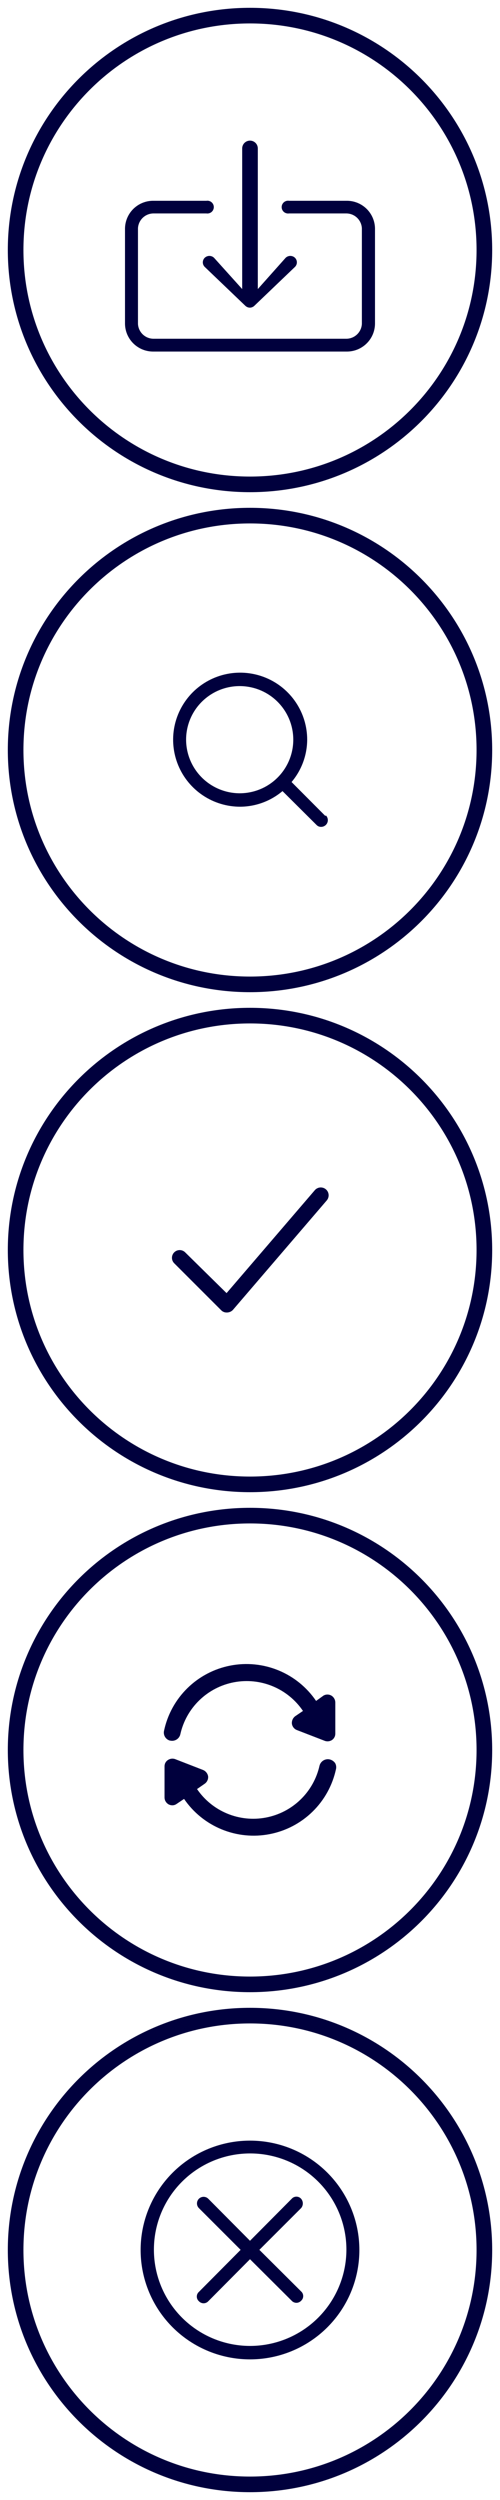 <svg width="32" height="160" viewBox="0 0 32 160" fill="none" xmlns="http://www.w3.org/2000/svg">
<path d="M21.09 112.6C20.953 112.572 20.81 112.599 20.691 112.673C20.572 112.747 20.486 112.864 20.45 113C20.265 113.828 19.842 114.583 19.233 115.174C18.624 115.764 17.855 116.164 17.022 116.323C16.189 116.483 15.328 116.395 14.544 116.071C13.76 115.747 13.088 115.201 12.61 114.5L13.1 114.16C13.175 114.108 13.234 114.037 13.273 113.954C13.312 113.872 13.328 113.781 13.32 113.69C13.306 113.6 13.269 113.516 13.213 113.444C13.157 113.372 13.084 113.316 13 113.28L11.2 112.58C11.126 112.555 11.046 112.547 10.968 112.557C10.89 112.568 10.815 112.596 10.75 112.64C10.682 112.682 10.627 112.742 10.588 112.811C10.55 112.881 10.53 112.96 10.53 113.04V115.04C10.531 115.13 10.555 115.218 10.601 115.295C10.647 115.372 10.712 115.436 10.79 115.48C10.861 115.519 10.94 115.539 11.02 115.54C11.116 115.542 11.211 115.514 11.29 115.46L11.78 115.13C12.373 116 13.209 116.678 14.183 117.078C15.158 117.479 16.228 117.586 17.262 117.384C18.296 117.183 19.249 116.684 20.002 115.947C20.755 115.211 21.276 114.269 21.5 113.24C21.535 113.105 21.517 112.962 21.45 112.84C21.364 112.718 21.236 112.632 21.09 112.6V112.6ZM10.9 111.4C11.038 111.43 11.182 111.405 11.302 111.33C11.421 111.256 11.507 111.137 11.54 111C11.723 110.17 12.146 109.411 12.756 108.819C13.366 108.226 14.136 107.825 14.971 107.666C15.806 107.506 16.67 107.595 17.456 107.921C18.241 108.247 18.913 108.796 19.39 109.5L18.89 109.84C18.819 109.895 18.762 109.966 18.725 110.048C18.689 110.13 18.673 110.22 18.68 110.31C18.691 110.4 18.725 110.485 18.78 110.557C18.834 110.629 18.907 110.685 18.99 110.72L20.8 111.42C20.875 111.445 20.954 111.452 21.032 111.442C21.11 111.431 21.184 111.403 21.25 111.36C21.315 111.315 21.367 111.255 21.404 111.186C21.44 111.116 21.46 111.039 21.46 110.96V108.96C21.459 108.871 21.436 108.785 21.392 108.708C21.348 108.631 21.286 108.566 21.21 108.52C21.133 108.474 21.045 108.45 20.955 108.45C20.865 108.45 20.777 108.474 20.7 108.52L20.23 108.86C19.637 107.986 18.8 107.306 17.824 106.904C16.847 106.502 15.774 106.395 14.738 106.598C13.701 106.8 12.747 107.302 11.994 108.042C11.24 108.782 10.721 109.727 10.5 110.76C10.467 110.895 10.488 111.038 10.559 111.158C10.63 111.278 10.745 111.365 10.88 111.4H10.9Z" fill="#00003D"/>
<path d="M16 127C24.284 127 31 120.284 31 112C31 103.716 24.284 97 16 97C7.716 97 1 103.716 1 112C1 120.284 7.716 127 16 127Z" stroke="#00003D" stroke-miterlimit="10"/>
<path d="M16 159C24.284 159 31 152.284 31 144C31 135.716 24.284 129 16 129C7.716 129 1 135.716 1 144C1 152.284 7.716 159 16 159Z" stroke="#00003D" stroke-miterlimit="10"/>
<path d="M16 137C14.616 137 13.262 137.411 12.111 138.18C10.96 138.949 10.063 140.042 9.533 141.321C9.003 142.6 8.864 144.008 9.135 145.366C9.405 146.724 10.071 147.971 11.05 148.95C12.029 149.929 13.277 150.595 14.634 150.865C15.992 151.136 17.4 150.997 18.679 150.467C19.958 149.937 21.051 149.04 21.82 147.889C22.59 146.738 23 145.384 23 144C23 142.143 22.262 140.363 20.95 139.05C19.637 137.737 17.857 137 16 137V137ZM16 150.14C14.782 150.138 13.591 149.775 12.579 149.096C11.568 148.418 10.78 147.454 10.315 146.328C9.851 145.202 9.731 143.963 9.97 142.768C10.21 141.574 10.798 140.477 11.661 139.617C12.524 138.757 13.623 138.172 14.818 137.936C16.013 137.701 17.252 137.825 18.377 138.293C19.501 138.761 20.462 139.552 21.137 140.566C21.813 141.58 22.172 142.772 22.17 143.99C22.165 145.623 21.512 147.187 20.356 148.34C19.199 149.493 17.633 150.14 16 150.14V150.14ZM16.6 143.99L19.27 141.32C19.342 141.237 19.381 141.13 19.381 141.02C19.381 140.91 19.342 140.803 19.27 140.72C19.233 140.677 19.186 140.643 19.135 140.62C19.083 140.597 19.027 140.585 18.97 140.585C18.913 140.585 18.857 140.597 18.805 140.62C18.754 140.643 18.707 140.677 18.67 140.72L16 143.41L13.33 140.72C13.25 140.64 13.143 140.596 13.03 140.596C12.918 140.596 12.81 140.64 12.73 140.72C12.65 140.8 12.606 140.907 12.606 141.02C12.606 141.133 12.65 141.24 12.73 141.32L15.4 143.99L12.73 146.68C12.687 146.718 12.653 146.764 12.63 146.815C12.607 146.867 12.595 146.923 12.595 146.98C12.595 147.037 12.607 147.093 12.63 147.145C12.653 147.196 12.687 147.242 12.73 147.28C12.768 147.321 12.815 147.354 12.866 147.376C12.918 147.399 12.974 147.411 13.03 147.411C13.086 147.411 13.142 147.399 13.194 147.376C13.245 147.354 13.292 147.321 13.33 147.28L16 144.59L18.67 147.25C18.708 147.291 18.755 147.324 18.806 147.346C18.858 147.369 18.914 147.381 18.97 147.381C19.026 147.381 19.082 147.369 19.134 147.346C19.185 147.324 19.232 147.291 19.27 147.25C19.313 147.212 19.347 147.166 19.37 147.115C19.393 147.063 19.405 147.007 19.405 146.95C19.405 146.893 19.393 146.837 19.37 146.785C19.347 146.734 19.313 146.688 19.27 146.65L16.6 143.99Z" fill="#00003D"/>
<path d="M16 95C24.284 95 31 88.284 31 80C31 71.716 24.284 65 16 65C7.716 65 1 71.716 1 80C1 88.284 7.716 95 16 95Z" stroke="#00003D" stroke-miterlimit="10"/>
<path d="M14.5 84C14.434 84.001 14.369 83.988 14.309 83.962C14.249 83.936 14.195 83.898 14.15 83.85L11.15 80.85C11.057 80.757 11.005 80.631 11.005 80.5C11.005 80.369 11.057 80.243 11.15 80.15C11.243 80.057 11.369 80.005 11.5 80.005C11.631 80.005 11.757 80.057 11.85 80.15L14.5 82.76L20.15 76.17C20.238 76.069 20.361 76.007 20.495 75.998C20.628 75.989 20.759 76.032 20.86 76.12C20.961 76.207 21.023 76.332 21.032 76.465C21.041 76.598 20.997 76.729 20.91 76.83L14.91 83.83C14.817 83.931 14.688 83.992 14.55 84H14.5Z" fill="#00003D"/>
<path d="M16 63C24.284 63 31 56.284 31 48C31 39.716 24.284 33 16 33C7.716 33 1 39.716 1 48C1 56.284 7.716 63 16 63Z" stroke="#00003D" stroke-miterlimit="10"/>
<path d="M20.82 52.22L18.66 50.05C19.301 49.292 19.655 48.333 19.66 47.34C19.66 46.492 19.408 45.662 18.937 44.957C18.466 44.251 17.796 43.701 17.012 43.377C16.228 43.052 15.365 42.967 14.533 43.132C13.701 43.298 12.937 43.706 12.336 44.306C11.737 44.907 11.328 45.671 11.162 46.503C10.997 47.335 11.082 48.198 11.407 48.982C11.731 49.766 12.281 50.436 12.987 50.907C13.692 51.378 14.521 51.63 15.37 51.63C16.363 51.625 17.322 51.271 18.08 50.63L20.25 52.79C20.288 52.832 20.334 52.865 20.386 52.888C20.438 52.91 20.494 52.921 20.55 52.92C20.608 52.92 20.665 52.909 20.718 52.886C20.771 52.864 20.82 52.831 20.86 52.79C20.938 52.71 20.982 52.602 20.982 52.49C20.982 52.378 20.938 52.27 20.86 52.19L20.82 52.22ZM11.91 47.34C11.91 46.662 12.111 45.998 12.488 45.434C12.865 44.87 13.401 44.431 14.027 44.171C14.654 43.911 15.344 43.843 16.009 43.976C16.674 44.108 17.286 44.435 17.765 44.915C18.245 45.394 18.572 46.005 18.704 46.671C18.837 47.336 18.768 48.026 18.509 48.653C18.249 49.279 17.81 49.815 17.246 50.192C16.682 50.569 16.018 50.77 15.34 50.77C14.431 50.767 13.56 50.405 12.918 49.763C12.275 49.12 11.913 48.249 11.91 47.34V47.34Z" fill="#00003D"/>
<path d="M16 31C24.284 31 31 24.284 31 16C31 7.716 24.284 1 16 1C7.716 1 1 7.716 1 16C1 24.284 7.716 31 16 31Z" stroke="#00003D" stroke-miterlimit="10"/>
<path d="M13.1 16.5C13.062 16.538 13.032 16.583 13.011 16.633C12.991 16.683 12.98 16.736 12.98 16.79C12.98 16.844 12.991 16.897 13.011 16.947C13.032 16.997 13.062 17.042 13.1 17.08L15.7 19.57C15.74 19.609 15.788 19.64 15.84 19.66V19.66C15.888 19.68 15.938 19.69 15.99 19.69C16.041 19.69 16.093 19.68 16.14 19.66V19.66C16.192 19.64 16.24 19.609 16.28 19.57L18.88 17.08C18.918 17.042 18.948 16.997 18.969 16.947C18.99 16.897 19 16.844 19 16.79C19 16.736 18.99 16.683 18.969 16.633C18.948 16.583 18.918 16.538 18.88 16.5C18.8 16.422 18.692 16.378 18.58 16.378C18.468 16.378 18.36 16.422 18.28 16.5L16.5 18.5V9.5C16.5 9.367 16.447 9.24 16.354 9.146C16.26 9.053 16.133 9 16 9C15.867 9 15.74 9.053 15.646 9.146C15.553 9.24 15.5 9.367 15.5 9.5V18.5L13.7 16.5C13.62 16.422 13.512 16.378 13.4 16.378C13.288 16.378 13.18 16.422 13.1 16.5V16.5Z" fill="#00003D"/>
<path d="M22.17 12.85H18.5C18.442 12.841 18.382 12.844 18.325 12.86C18.268 12.877 18.215 12.905 18.17 12.943C18.125 12.982 18.089 13.03 18.064 13.083C18.039 13.137 18.026 13.196 18.026 13.255C18.026 13.314 18.039 13.373 18.064 13.427C18.089 13.48 18.125 13.528 18.17 13.567C18.215 13.605 18.268 13.633 18.325 13.649C18.382 13.666 18.442 13.669 18.5 13.66H22.16C22.417 13.66 22.664 13.758 22.85 13.935C23.036 14.112 23.147 14.354 23.16 14.61V20.73C23.147 20.986 23.036 21.228 22.85 21.405C22.664 21.582 22.417 21.68 22.16 21.68H9.83C9.573 21.68 9.326 21.582 9.14 21.405C8.954 21.228 8.843 20.986 8.83 20.73V14.61C8.843 14.354 8.954 14.112 9.14 13.935C9.326 13.758 9.573 13.66 9.83 13.66H13.21C13.268 13.669 13.328 13.666 13.385 13.649C13.442 13.633 13.495 13.605 13.54 13.567C13.585 13.528 13.621 13.48 13.646 13.427C13.671 13.373 13.684 13.314 13.684 13.255C13.684 13.196 13.671 13.137 13.646 13.083C13.621 13.03 13.585 12.982 13.54 12.943C13.495 12.905 13.442 12.877 13.385 12.86C13.328 12.844 13.268 12.841 13.21 12.85H9.83C9.354 12.842 8.895 13.023 8.552 13.352C8.209 13.682 8.011 14.134 8 14.61V20.73C8.004 20.966 8.054 21.2 8.148 21.417C8.243 21.633 8.378 21.83 8.548 21.994C8.718 22.158 8.919 22.288 9.139 22.375C9.359 22.461 9.594 22.504 9.83 22.5H22.17C22.406 22.504 22.641 22.461 22.861 22.375C23.081 22.288 23.282 22.158 23.452 21.994C23.622 21.83 23.758 21.633 23.852 21.417C23.946 21.2 23.996 20.966 24 20.73V14.61C23.989 14.134 23.791 13.682 23.448 13.352C23.105 13.023 22.646 12.842 22.17 12.85V12.85Z" fill="#00003D"/>
</svg>
